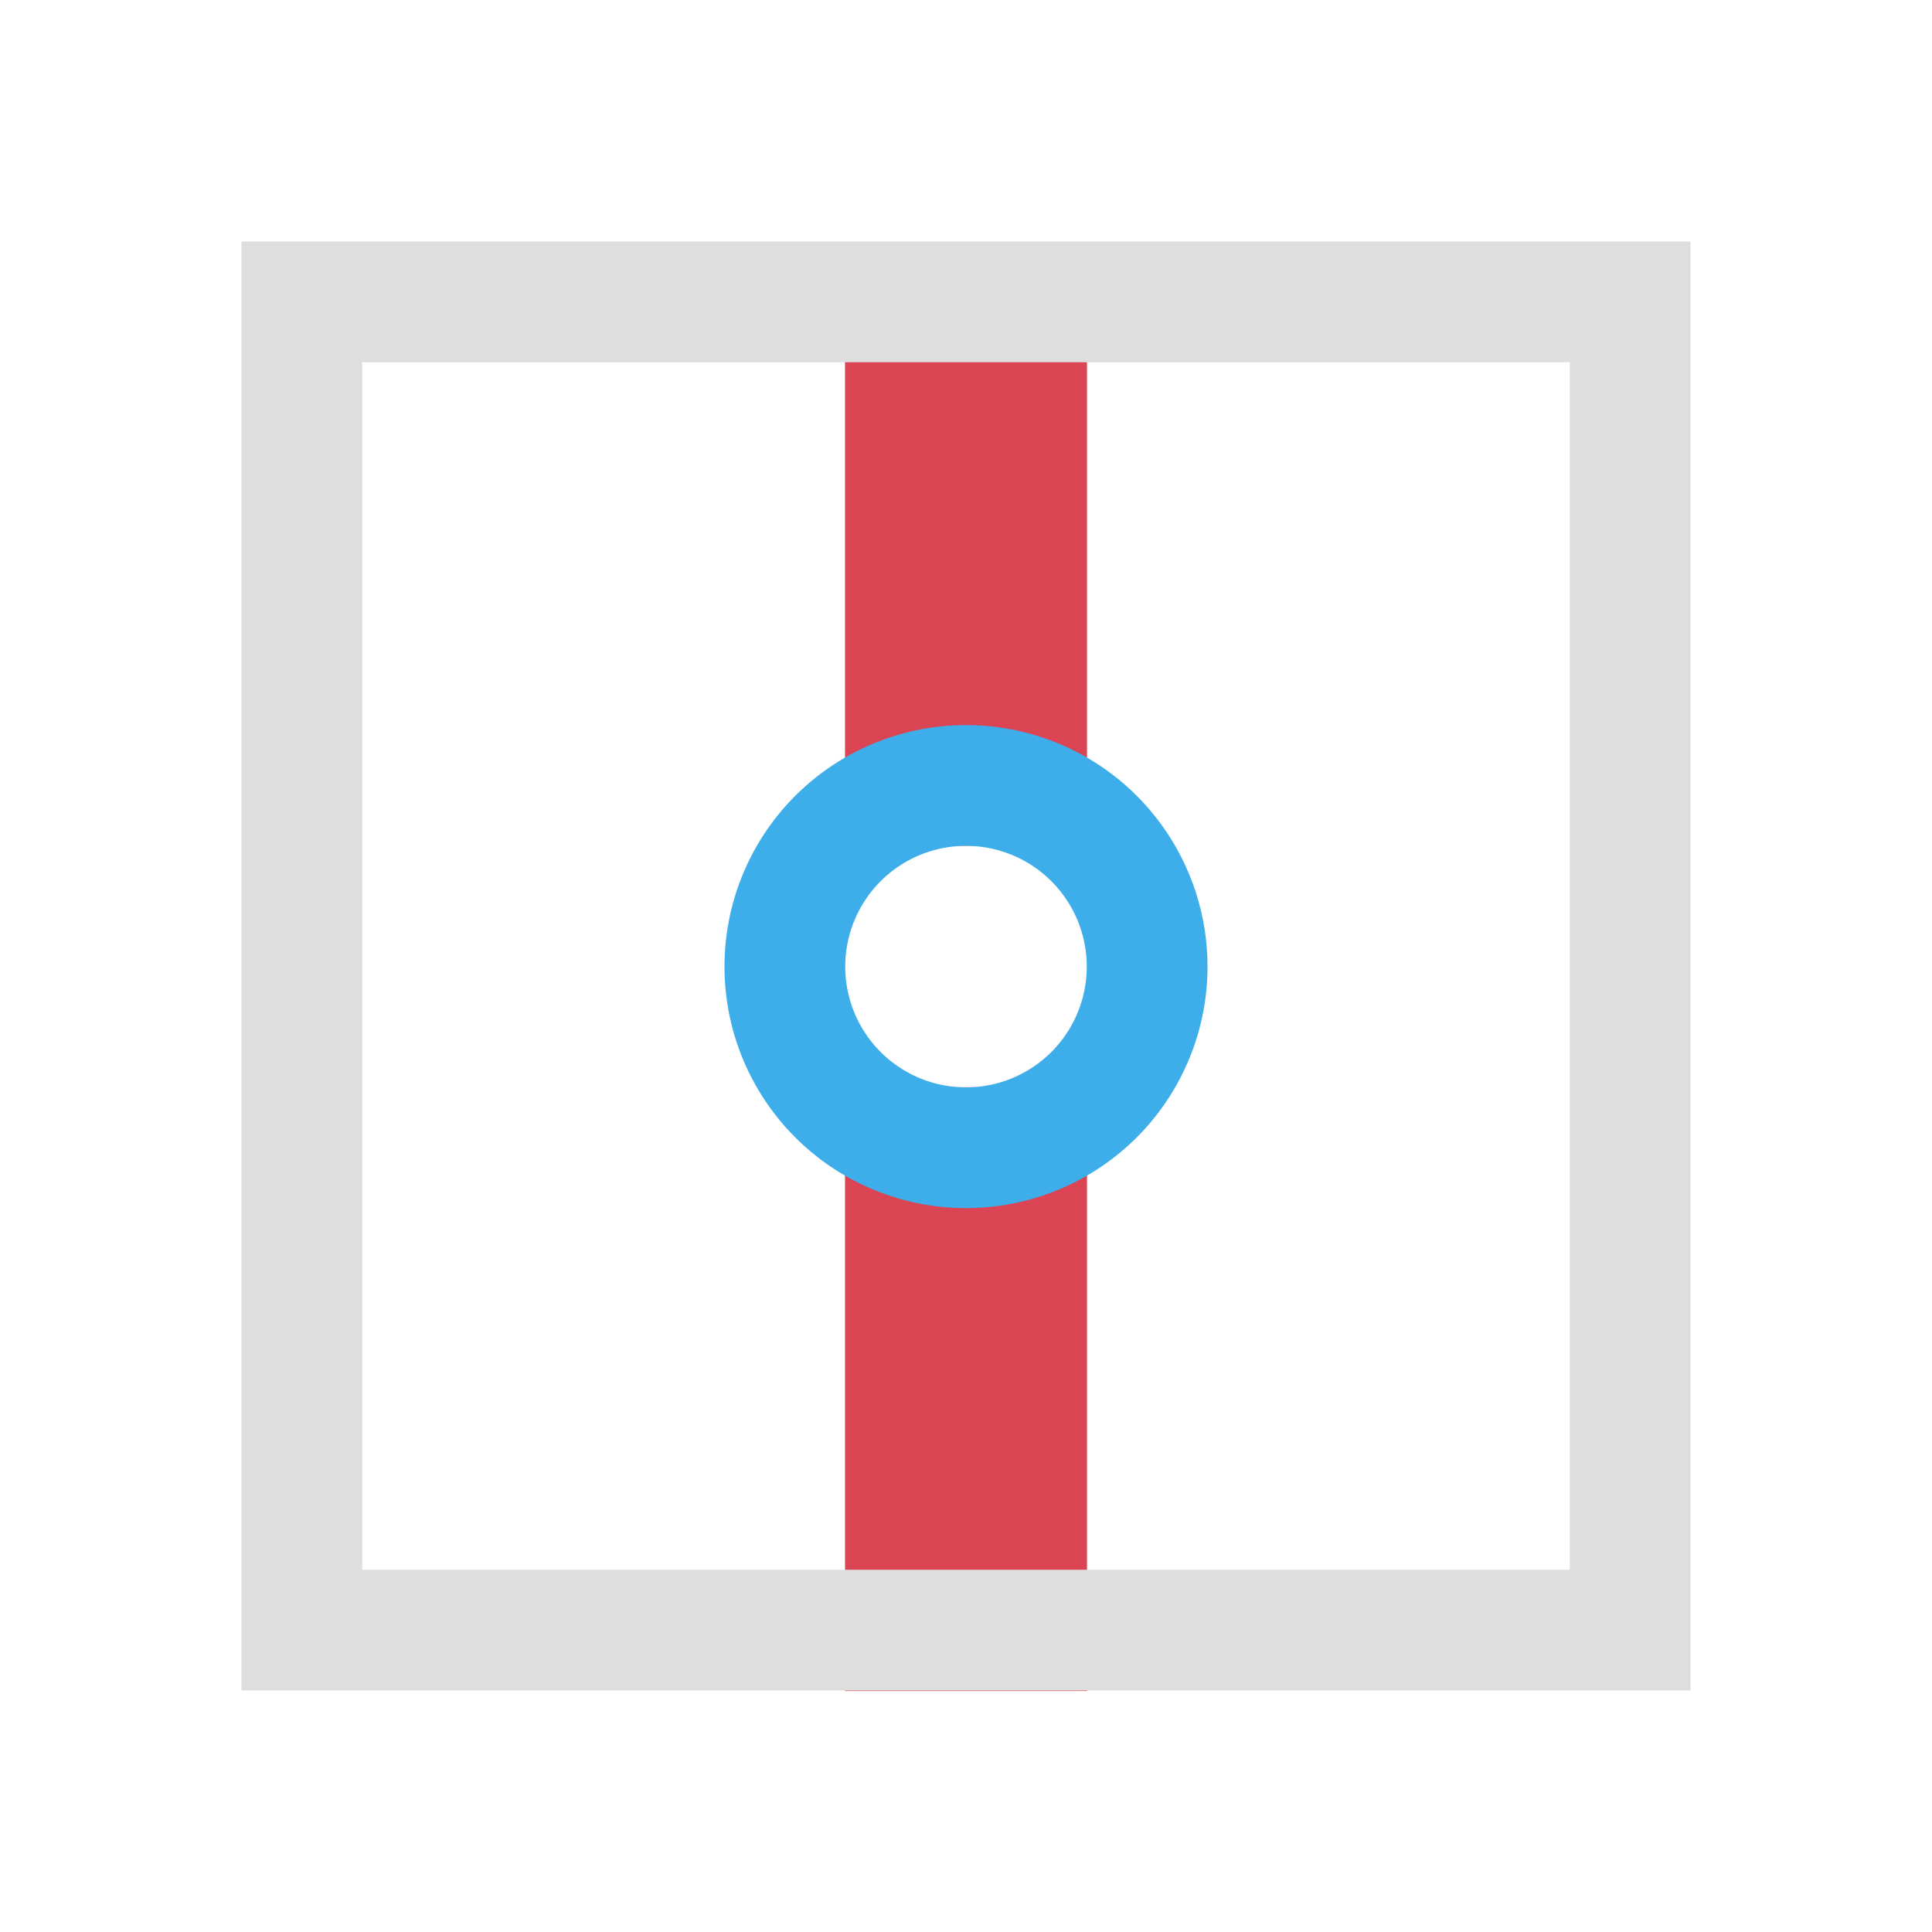 <svg xmlns="http://www.w3.org/2000/svg" viewBox="0 0 16 16"><path style="fill:currentColor;fill-opacity:1;stroke:none;color:#da4453" d="M9.002 2.004H6.998v5h2.004v-5zm0 7H6.998v5h2.004v-5z"/><path style="fill:currentColor;fill-opacity:1;stroke:none;color:#dedede" d="M2 2v12h12V2zm1 1h10v10H3z"/><path style="fill:currentColor;fill-opacity:1;stroke:none;color:#3daee9" d="M8 6.005a2 2 0 1 0 0 4 2 2 0 0 0 0-4m0 1a1 1 0 1 1 0 2 1 1 0 0 1 0-2"/></svg>